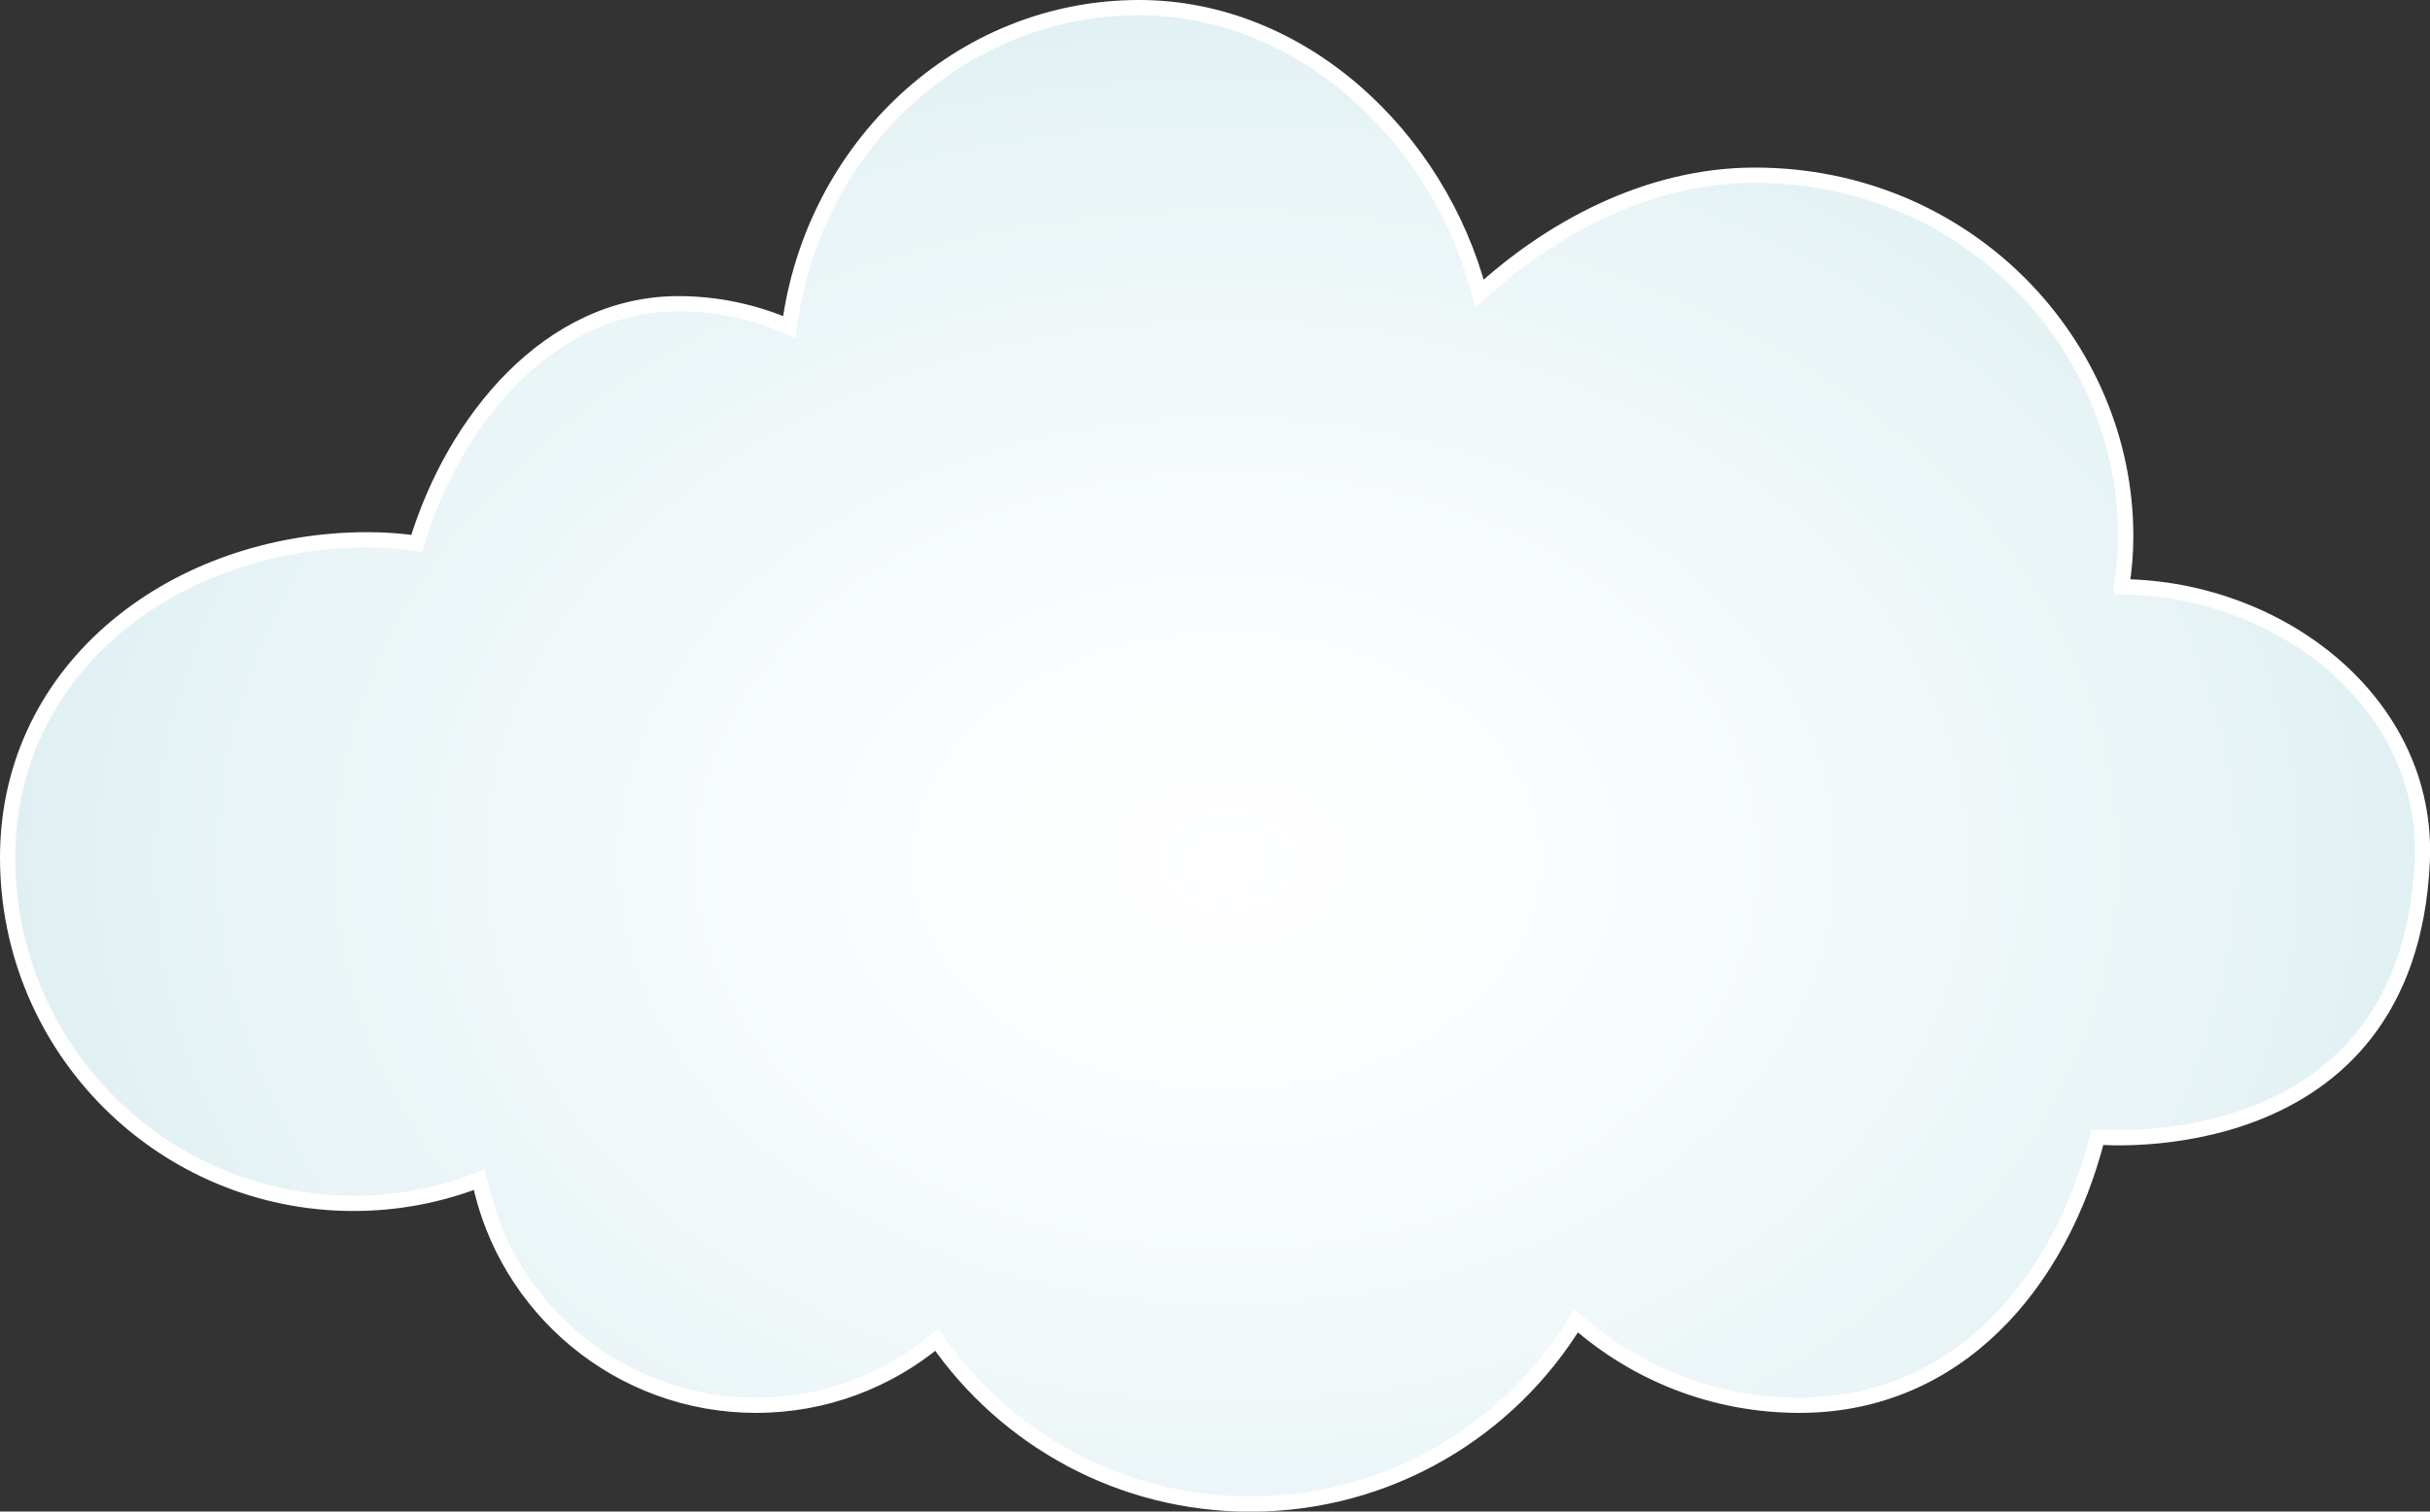 <?xml version="1.0" encoding="UTF-8"?>
<svg id="Layer_2" data-name="Layer 2" xmlns="http://www.w3.org/2000/svg" xmlns:xlink="http://www.w3.org/1999/xlink" viewBox="0 0 159.32 99.13">
  <rect x="0" y="0" width="159.32" height="99.13" fill="#333333" stroke="none"/>
  <defs>
    <radialGradient id="radial-gradient" cx="80.44" cy="40.62" fx="80.44" fy="40.62" r="99.19" gradientTransform="translate(0 86.1) scale(1 -.73)" gradientUnits="userSpaceOnUse">
      <stop offset="0" stop-color="#fff"/>
      <stop offset=".28" stop-color="#f9fcfd"/>
      <stop offset=".66" stop-color="#e8f4f6"/>
      <stop offset="1" stop-color="#d3eaed"/>
    </radialGradient>
  </defs>
  <g id="Layer_1-2" data-name="Layer 1">
    <path d="M139.1,38.47c.18-1.08.27-2.19.27-3.31,0-12.56-10.38-23.67-24.32-23.67-7.07,0-13.46,3.55-18.04,7.76-2.69-10.27-11.66-18.75-22.33-18.75-11.72,0-21.4,9.12-22.93,20.94-2.24-.97-4.69-1.52-7.27-1.52-8.48,0-14.73,7.67-17.16,15.71-1.05-.15-2.12-.23-3.2-.23C11.58,35.4.5,43.71.5,56.24s10.15,22.68,22.68,22.68c2.91,0,5.69-.55,8.25-1.55,1.72,8.44,9.19,14.79,18.14,14.79,4.51,0,8.64-1.62,11.85-4.29,4.51,6.51,12.03,10.77,20.55,10.77,9.05,0,16.99-4.82,21.37-12.02,3.9,3.45,9.02,5.54,14.64,5.54,10.34,0,17.11-8,19.54-17.59.13,0,20.37,1.85,21.29-18.05.48-10.41-9.32-17.94-19.71-18.04Z" style="fill: url(#radial-gradient); stroke: #fff; stroke-miterlimit: 10;"/>
  </g>
</svg>
